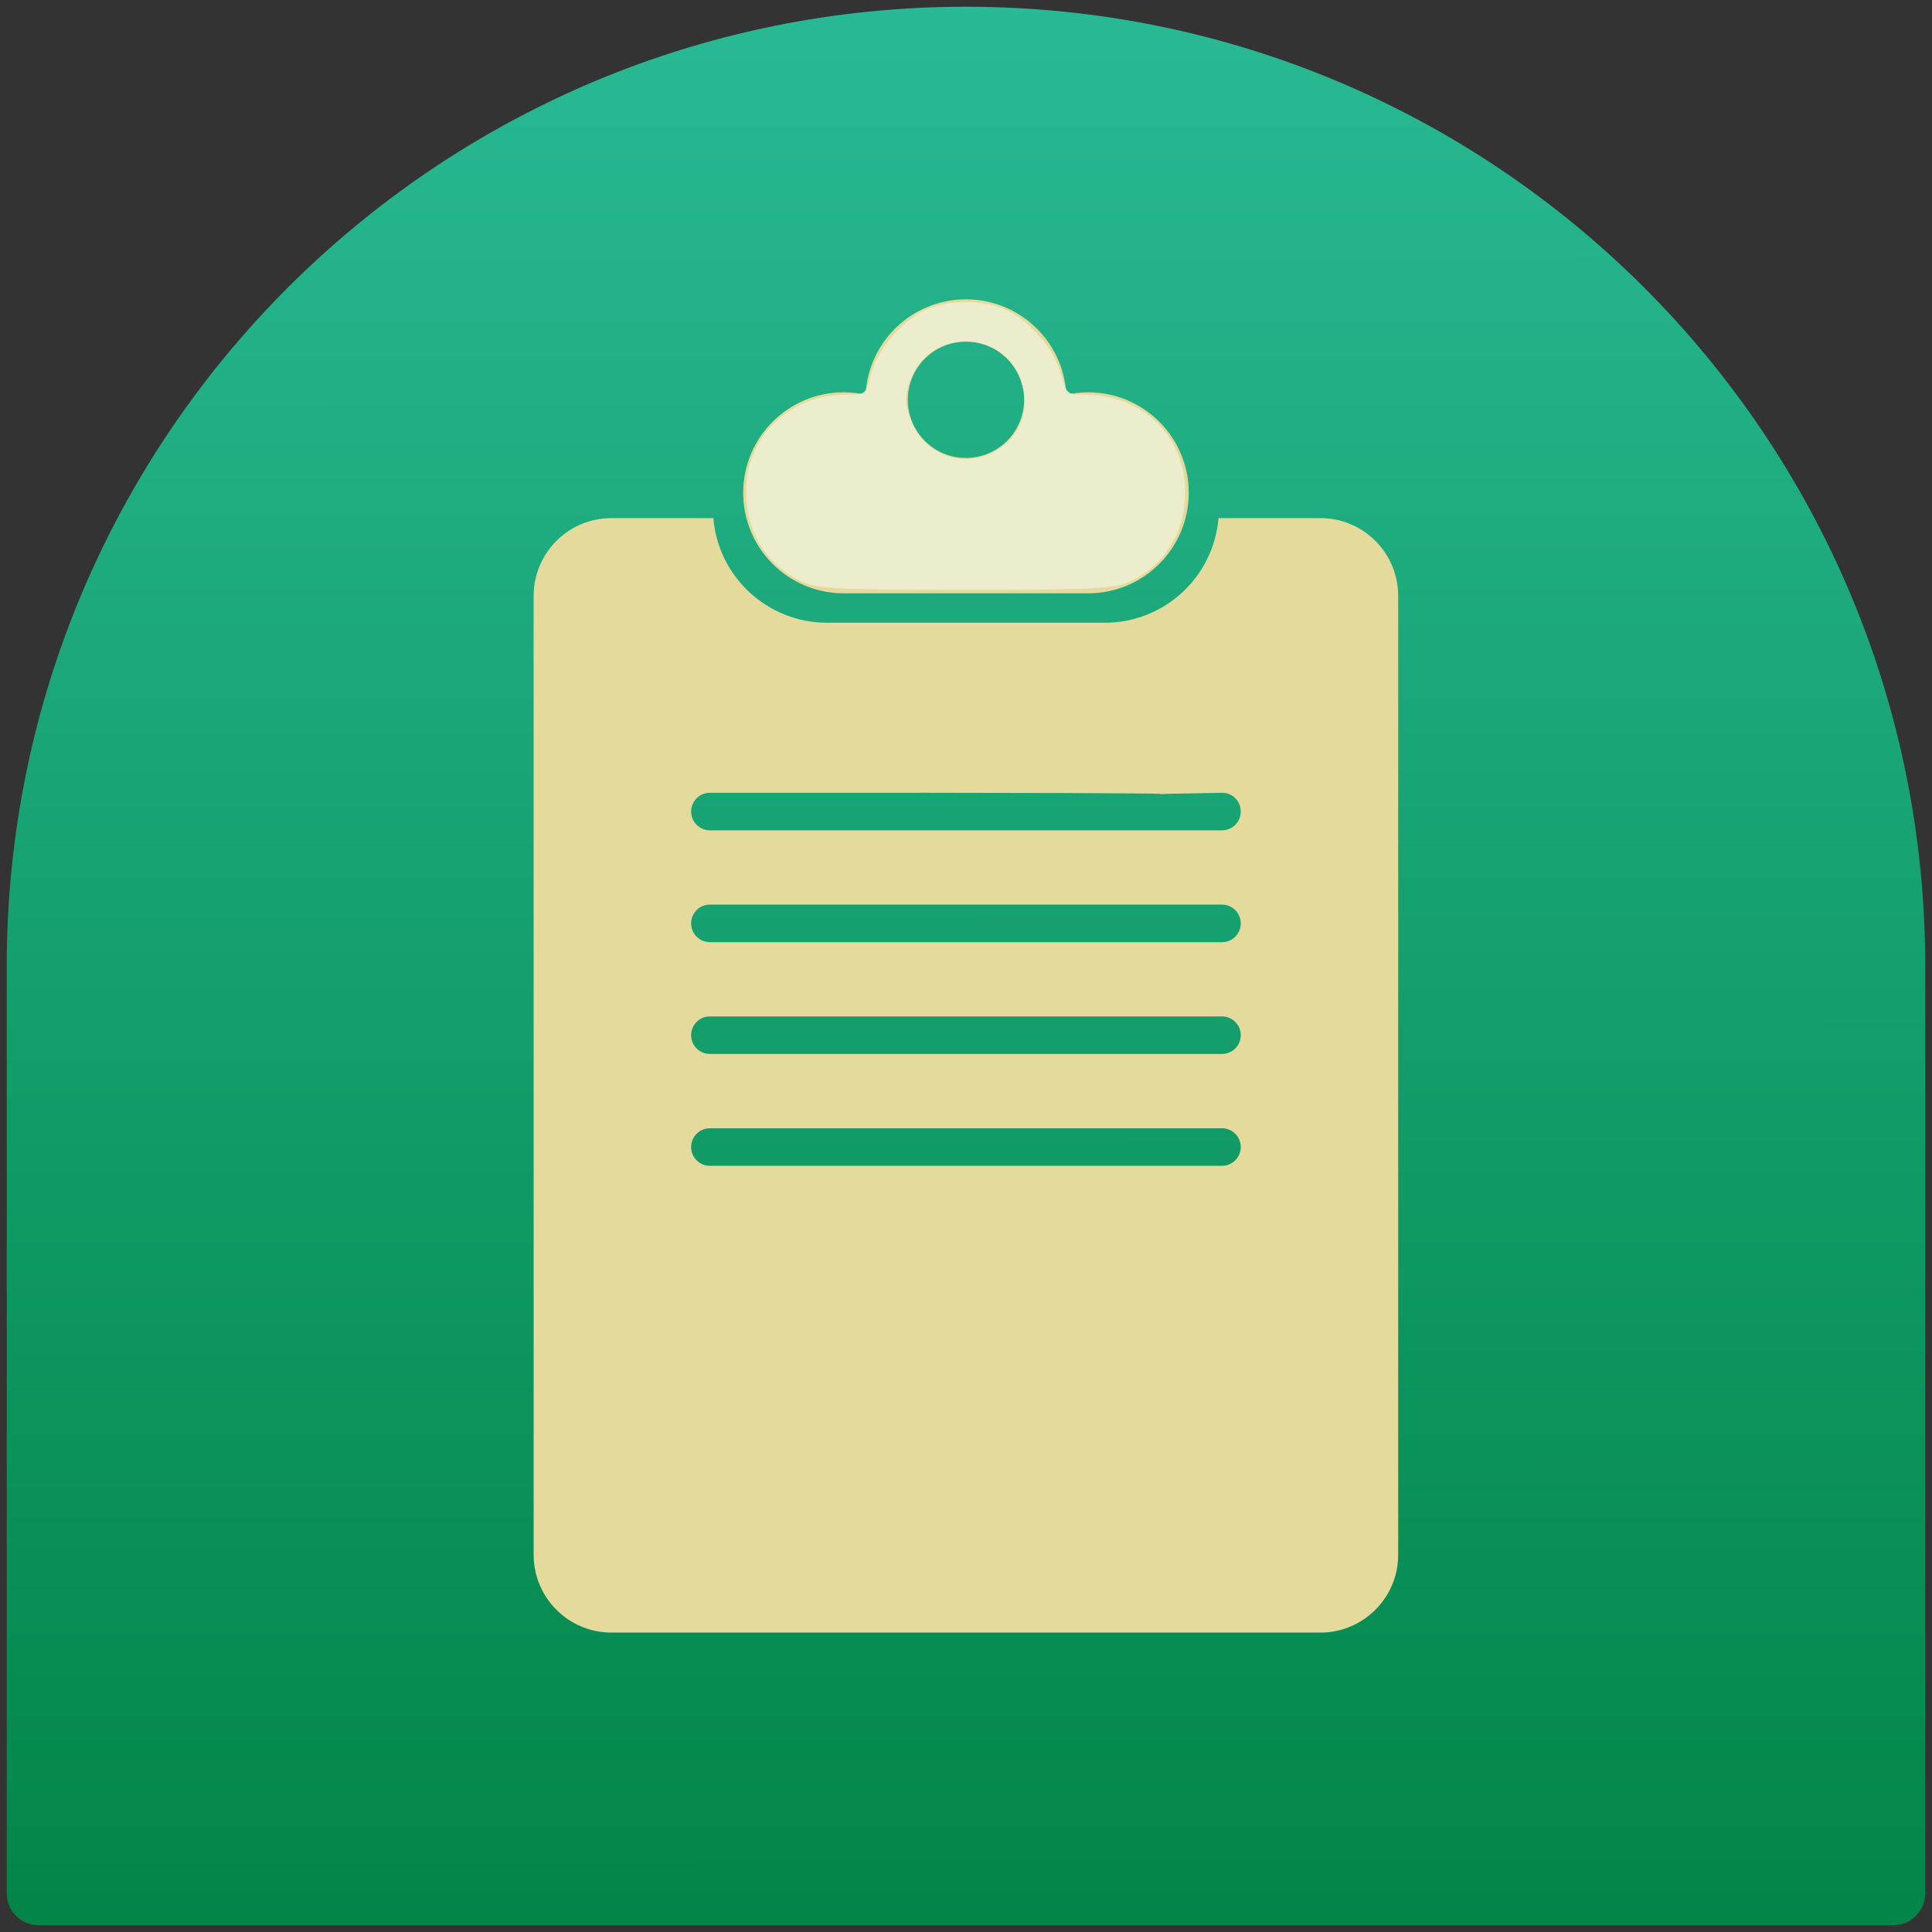 <?xml version="1.0" encoding="UTF-8" standalone="no"?>
<svg
   xmlns:dc="http://purl.org/dc/elements/1.1/"
   xmlns:cc="http://creativecommons.org/ns#"
   xmlns:rdf="http://www.w3.org/1999/02/22-rdf-syntax-ns#"
   xmlns:svg="http://www.w3.org/2000/svg"
   xmlns="http://www.w3.org/2000/svg"
   xmlns:xlink="http://www.w3.org/1999/xlink"
   id="svg3968"
   xml:space="preserve"
   enable-background="new 0 0 86 86"
   viewBox="0 0 86 86"
   height="86px"
   width="86px"
   y="0px"
   x="0px"
   version="1.1"><rect x="0" y="0" width="86" height="86" fill="#333333" stroke="none"/><defs
     id="defs3989"><linearGradient
       id="SVGID_1_"
       gradientUnits="userSpaceOnUse"
       x1="79.238"
       y1="91.328"
       x2="6.762"
       y2="18.851"><stop
         offset="0"
         style="stop-color:#018446;stop-opacity:1"
         id="stop3973" /><stop
         offset="0.995"
         style="stop-color:#29ba95;stop-opacity:1"
         id="stop3975" /></linearGradient><linearGradient
       y2="-0.942"
       x2="43.229"
       y1="86.923"
       x1="43.248"
       gradientUnits="userSpaceOnUse"
       id="linearGradient4770"
       xlink:href="#SVGID_1_" /></defs><g
     display="none"
     id="Layer_2" /><path
     d="M 43,0.3 C 19.417,0.3 0.3,19.418 0.3,43 c 0,0.408 0,41.277 0,41.277 0,0.786 0.637,1.423 1.423,1.423 h 82.553 c 0.786,0 1.423,-0.637 1.423,-1.423 0,0 0,-40.908 0,-41.277 C 85.7,19.418 66.583,0.3 43,0.3 z"
     id="path3977"
     style="fill:url(#linearGradient4770);fill-opacity:1" /><g
     id="layer1"><g
       style="fill:#e3da9b;fill-opacity:1"
       transform="matrix(1.192,0,0,1.192,-8.258,-14.22)"
       id="g5132"><path
         id="path5024"
         d="m 56.237,31.277 -3.806,0 c -0.18,2.188 -2.011,3.908 -4.247,3.908 -2.28,0 -10.369,0 -10.369,0 -2.236,0 -4.068,-1.72 -4.248,-3.908 l -3.806,0 c -1.604,0 -2.905,1.3 -2.905,2.906 l 0,35.807 c 0,1.605 1.301,2.906 2.905,2.906 l 26.474,0 c 1.604,0 2.906,-1.301 2.906,-2.906 l 0,-35.807 c -5e-4,-1.606 -1.302,-2.906 -2.906,-2.906 z m -3.676,24.188 -19.124,0 c -0.387,0 -0.7,-0.315 -0.7,-0.7 0,-0.388 0.313,-0.702 0.7,-0.702 l 19.124,0 c 0.389,0 0.701,0.314 0.701,0.702 0,0.385 -0.312,0.7 -0.701,0.7 z m 0,-4.177 -19.124,0 c -0.387,0 -0.7,-0.314 -0.7,-0.701 0,-0.386 0.313,-0.701 0.7,-0.701 l 19.124,0 c 0.389,0 0.701,0.314 0.701,0.701 0,0.387 -0.312,0.701 -0.701,0.701 z m 0,-4.174 -19.124,0 c -0.387,0 -0.7,-0.314 -0.7,-0.701 0,-0.389 0.313,-0.703 0.7,-0.703 l 19.124,0 c 0.389,0 0.701,0.314 0.701,0.703 0,0.387 -0.312,0.701 -0.701,0.701 z m 0,-4.177 -19.124,0 c -0.387,0 -0.7,-0.314 -0.7,-0.701 0,-0.387 0.313,-0.701 0.7,-0.701 26.66,-0.021 11.746,0.125 19.124,0 0.388,-0.007 0.701,0.313 0.701,0.701 0,0.387 -0.312,0.701 -0.701,0.701 z"
         style="fill:#e3da9b;fill-opacity:1" /><path
         id="path5026"
         d="m 47.566,26.58 c -0.281,0 -0.554,0.032 -0.819,0.091 -0.098,-1.985 -1.737,-3.564 -3.748,-3.564 -2.009,0 -3.648,1.579 -3.748,3.563 -0.263,-0.059 -0.534,-0.09 -0.817,-0.09 -2.074,0 -3.753,1.681 -3.753,3.752 0,2.073 1.679,3.754 3.753,3.754 0,0 7.123,0 9.133,0 2.071,0 3.752,-1.681 3.752,-3.754 0,-2.072 -1.681,-3.752 -3.752,-3.752 z m -4.568,2.45 c -1.198,0 -2.169,-0.971 -2.169,-2.17 0,-1.2 0.972,-2.171 2.169,-2.171 1.2,0 2.172,0.972 2.172,2.171 0,1.199 -0.972,2.17 -2.172,2.17 z"
         style="fill:#e3da9b;fill-opacity:1" /></g><path
       id="path4153"
       d="m 35.68,25.88 c -1.565,-0.724 -2.468,-2.189 -2.468,-4 0,-2.478 1.92,-4.314 4.513,-4.314 0.798,0 0.818,-0.017 1.034,-0.877 0.276,-1.098 1.39,-2.421 2.44,-2.897 1.021,-0.464 2.553,-0.465 3.566,-0.004 1.076,0.49 2.143,1.727 2.457,2.85 0.255,0.909 0.277,0.929 1.051,0.929 2.593,0 4.496,1.849 4.485,4.357 -0.007,1.83 -0.992,3.351 -2.606,4.025 -0.614,0.256 -1.795,0.306 -7.208,0.302 -5.88,-0.004 -6.546,-0.038 -7.264,-0.37 z m 8.748,-5.876 c 2.185,-1.385 1.159,-4.807 -1.441,-4.807 -1.014,0 -1.918,0.556 -2.336,1.437 -0.4,0.843 -0.414,1.338 -0.061,2.172 0.652,1.541 2.424,2.094 3.838,1.198 z"
       style="color:#000000;clip-rule:nonzero;display:inline;overflow:visible;visibility:visible;opacity:0.904;isolation:auto;mix-blend-mode:normal;color-interpolation:sRGB;color-interpolation-filters:linearRGB;solid-color:#000000;solid-opacity:1;fill:#edefd2;fill-opacity:1;fill-rule:nonzero;stroke:none;stroke-width:0.296;stroke-linecap:butt;stroke-linejoin:miter;stroke-miterlimit:4;stroke-dasharray:none;stroke-dashoffset:0;stroke-opacity:1;marker:none;color-rendering:auto;image-rendering:auto;shape-rendering:auto;text-rendering:auto;enable-background:accumulate" /></g></svg>